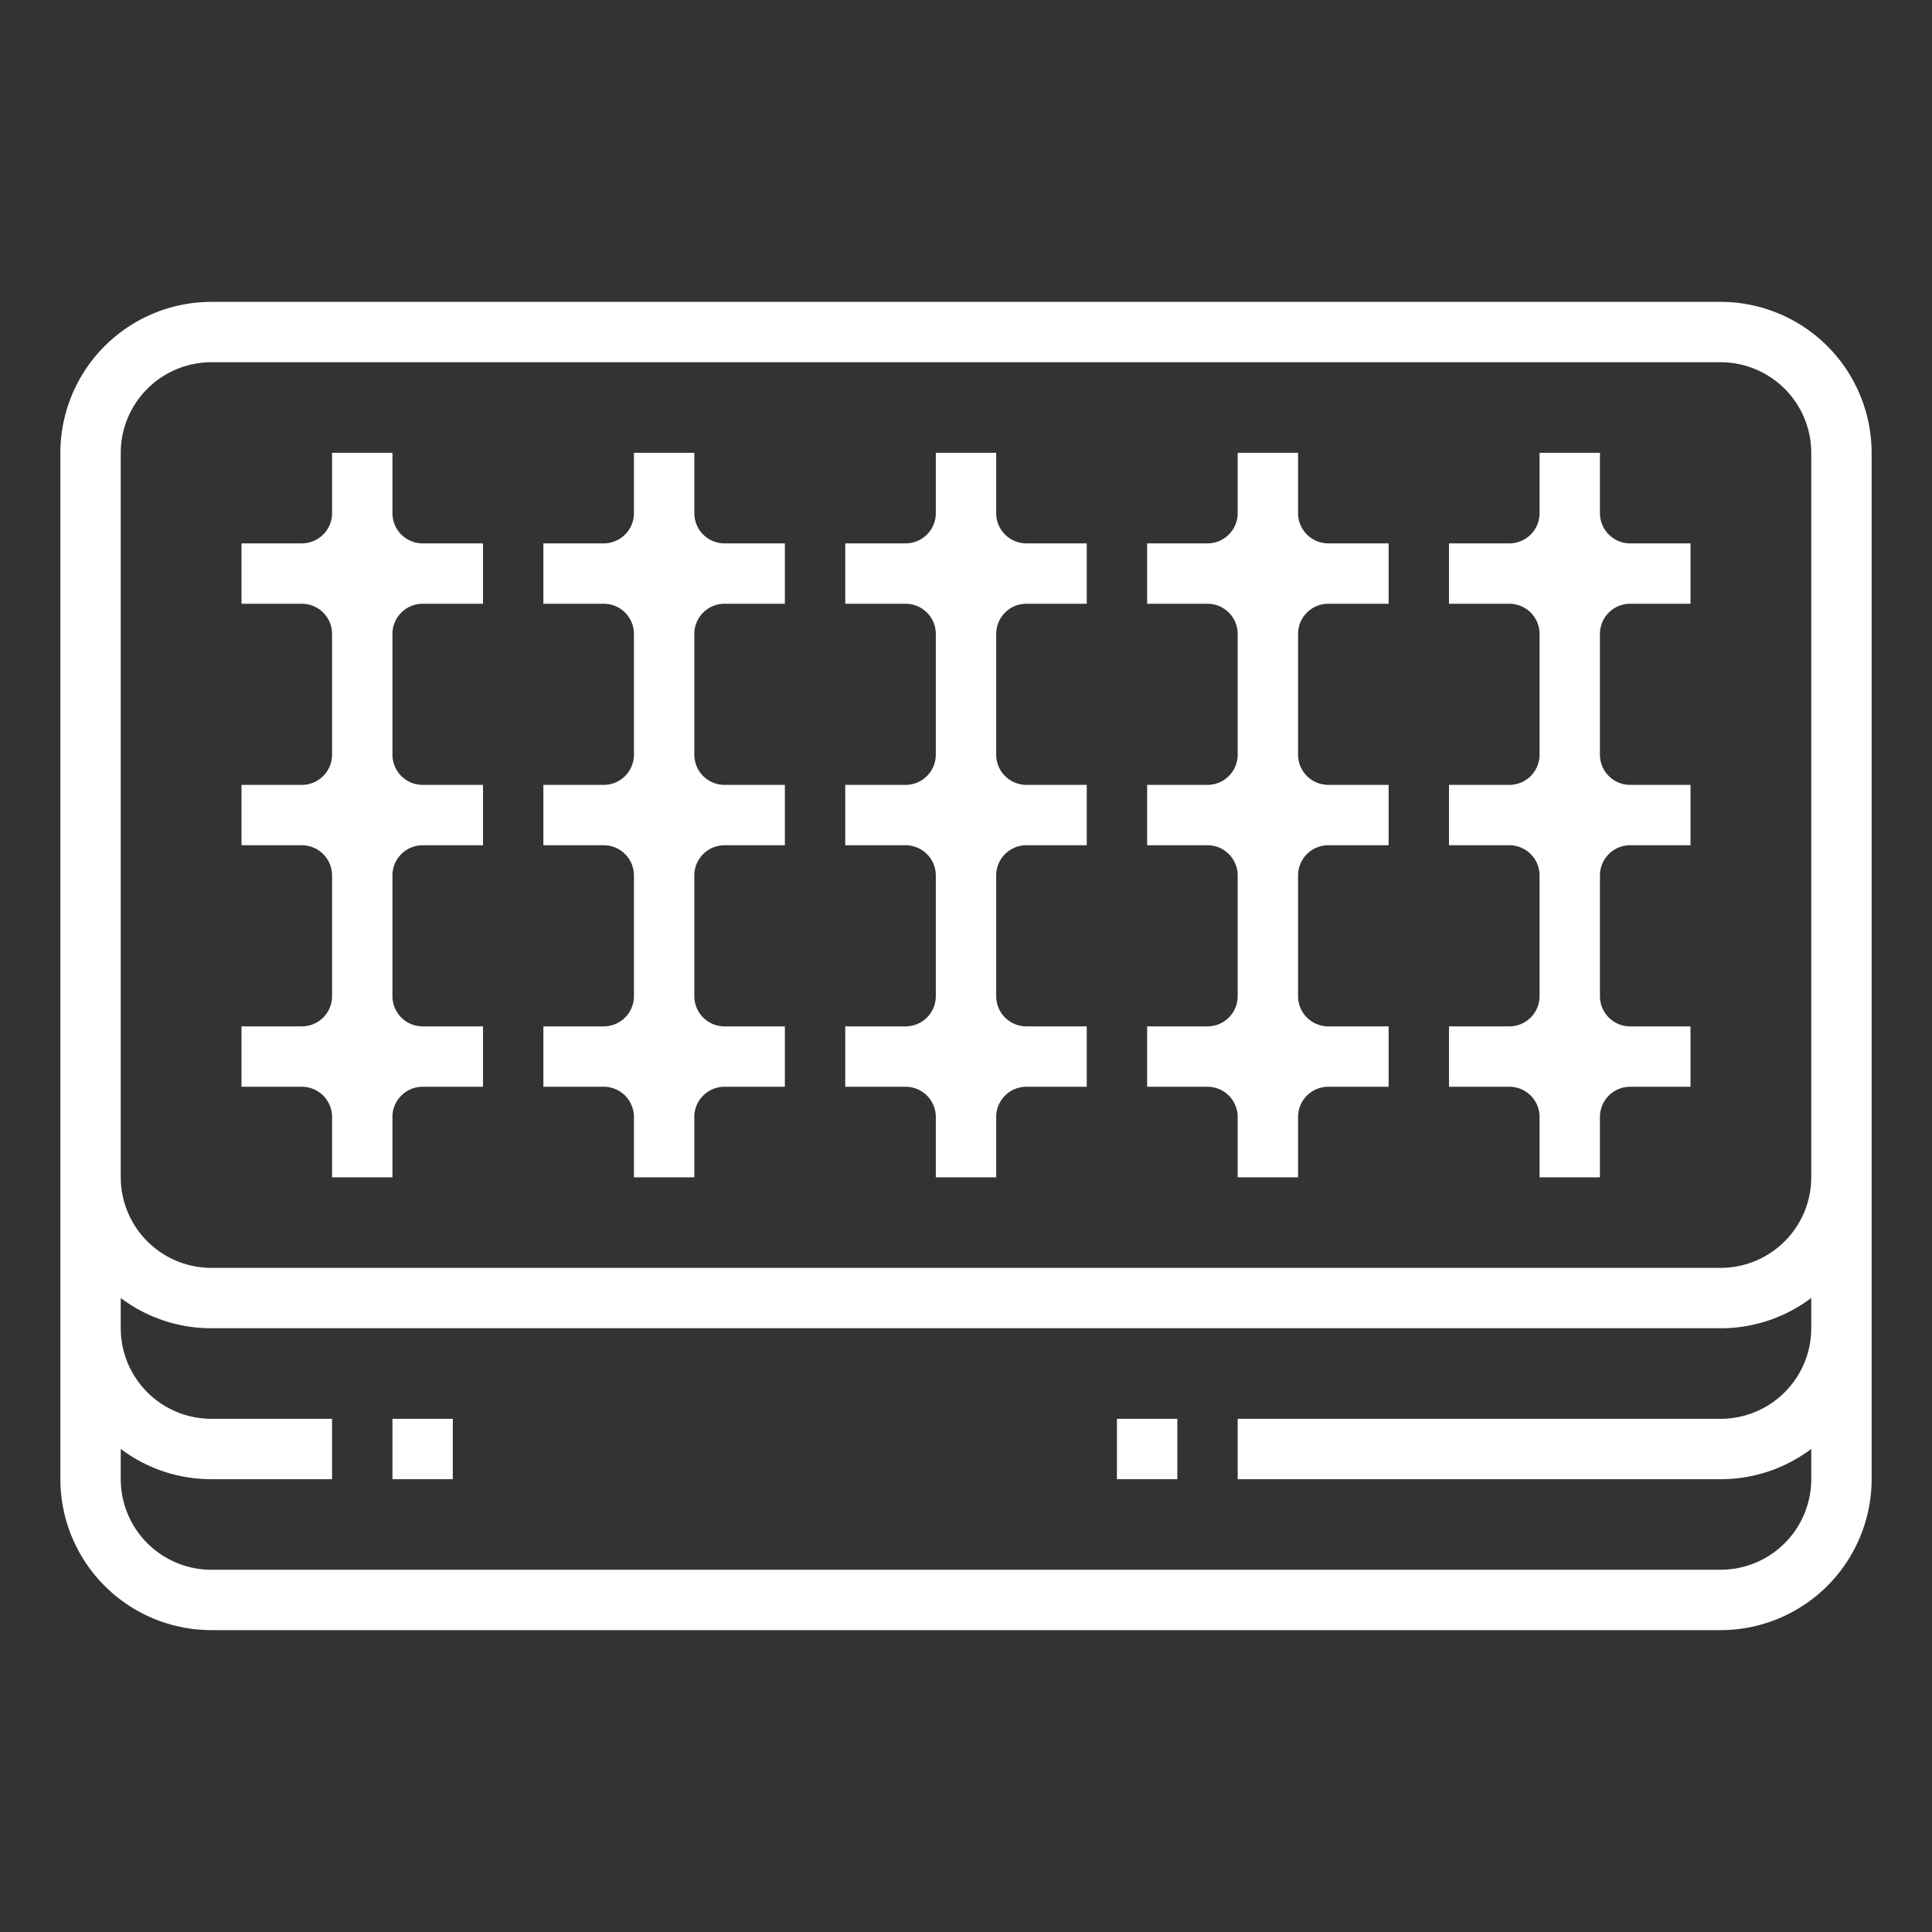 <svg id="outline" height="512" viewBox="0 0 512 512" width="512" xmlns="http://www.w3.org/2000/svg"><rect x="0" y="0" width="512" height="512" fill="#333333" stroke="none"/><path fill="#fff" d="m456 80h-400a40.046 40.046 0 0 0 -40 40v272a40.046 40.046 0 0 0 40 40h400a40.046 40.046 0 0 0 40-40v-272a40.046 40.046 0 0 0 -40-40zm0 336h-400a24.027 24.027 0 0 1 -24-24v-8.022a39.79 39.79 0 0 0 24 8.022h32v-16h-32a24.027 24.027 0 0 1 -24-24v-8.022a39.79 39.79 0 0 0 24 8.022h400a39.79 39.79 0 0 0 24-8.022v8.022a24.027 24.027 0 0 1 -24 24h-128v16h128a39.79 39.79 0 0 0 24-8.022v8.022a24.027 24.027 0 0 1 -24 24zm24-104a24.027 24.027 0 0 1 -24 24h-400a24.027 24.027 0 0 1 -24-24v-192a24.027 24.027 0 0 1 24-24h400a24.027 24.027 0 0 1 24 24z"/><path fill="#fff" d="m104 376h16v16h-16z"/><path fill="#fff" d="m296 376h16v16h-16z"/><path fill="#fff" d="m104 136v-16h-16v16a8.009 8.009 0 0 1 -8 8h-16v16h16a8.009 8.009 0 0 1 8 8v32a8.009 8.009 0 0 1 -8 8h-16v16h16a8.009 8.009 0 0 1 8 8v32a8.009 8.009 0 0 1 -8 8h-16v16h16a8.009 8.009 0 0 1 8 8v16h16v-16a8.009 8.009 0 0 1 8-8h16v-16h-16a8.009 8.009 0 0 1 -8-8v-32a8.009 8.009 0 0 1 8-8h16v-16h-16a8.009 8.009 0 0 1 -8-8v-32a8.009 8.009 0 0 1 8-8h16v-16h-16a8.009 8.009 0 0 1 -8-8z"/><path fill="#fff" d="m184 136v-16h-16v16a8.009 8.009 0 0 1 -8 8h-16v16h16a8.009 8.009 0 0 1 8 8v32a8.009 8.009 0 0 1 -8 8h-16v16h16a8.009 8.009 0 0 1 8 8v32a8.009 8.009 0 0 1 -8 8h-16v16h16a8.009 8.009 0 0 1 8 8v16h16v-16a8.009 8.009 0 0 1 8-8h16v-16h-16a8.009 8.009 0 0 1 -8-8v-32a8.009 8.009 0 0 1 8-8h16v-16h-16a8.009 8.009 0 0 1 -8-8v-32a8.009 8.009 0 0 1 8-8h16v-16h-16a8.009 8.009 0 0 1 -8-8z"/><path fill="#fff" d="m264 136v-16h-16v16a8.009 8.009 0 0 1 -8 8h-16v16h16a8.009 8.009 0 0 1 8 8v32a8.009 8.009 0 0 1 -8 8h-16v16h16a8.009 8.009 0 0 1 8 8v32a8.009 8.009 0 0 1 -8 8h-16v16h16a8.009 8.009 0 0 1 8 8v16h16v-16a8.009 8.009 0 0 1 8-8h16v-16h-16a8.009 8.009 0 0 1 -8-8v-32a8.009 8.009 0 0 1 8-8h16v-16h-16a8.009 8.009 0 0 1 -8-8v-32a8.009 8.009 0 0 1 8-8h16v-16h-16a8.009 8.009 0 0 1 -8-8z"/><path fill="#fff" d="m344 136v-16h-16v16a8.009 8.009 0 0 1 -8 8h-16v16h16a8.009 8.009 0 0 1 8 8v32a8.009 8.009 0 0 1 -8 8h-16v16h16a8.009 8.009 0 0 1 8 8v32a8.009 8.009 0 0 1 -8 8h-16v16h16a8.009 8.009 0 0 1 8 8v16h16v-16a8.009 8.009 0 0 1 8-8h16v-16h-16a8.009 8.009 0 0 1 -8-8v-32a8.009 8.009 0 0 1 8-8h16v-16h-16a8.009 8.009 0 0 1 -8-8v-32a8.009 8.009 0 0 1 8-8h16v-16h-16a8.009 8.009 0 0 1 -8-8z"/><path fill="#fff" d="m424 136v-16h-16v16a8.009 8.009 0 0 1 -8 8h-16v16h16a8.009 8.009 0 0 1 8 8v32a8.009 8.009 0 0 1 -8 8h-16v16h16a8.009 8.009 0 0 1 8 8v32a8.009 8.009 0 0 1 -8 8h-16v16h16a8.009 8.009 0 0 1 8 8v16h16v-16a8.009 8.009 0 0 1 8-8h16v-16h-16a8.009 8.009 0 0 1 -8-8v-32a8.009 8.009 0 0 1 8-8h16v-16h-16a8.009 8.009 0 0 1 -8-8v-32a8.009 8.009 0 0 1 8-8h16v-16h-16a8.009 8.009 0 0 1 -8-8z"/></svg>